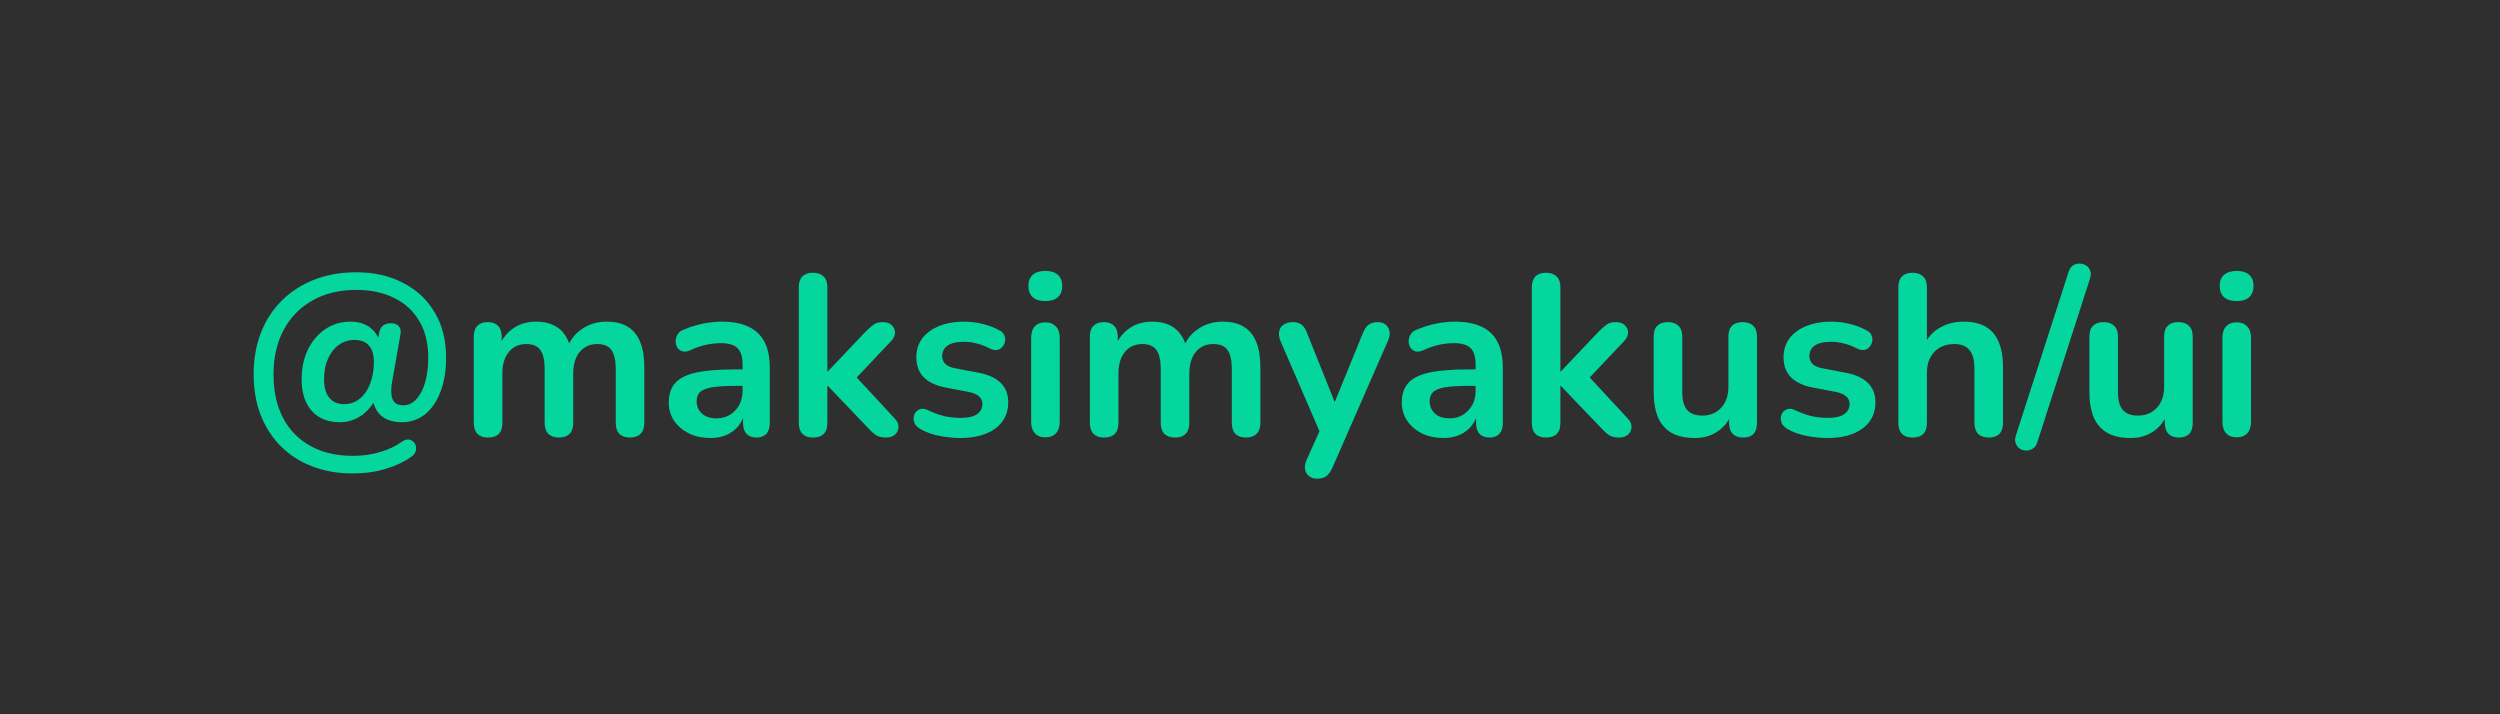 <svg width="350" height="100" viewBox="0 0 350 100" fill="none" xmlns="http://www.w3.org/2000/svg">
<rect width="350" height="100" fill="#2F2F2F"/>
<path d="M49.333 66.28C47.285 66.28 45.408 65.949 43.701 65.288C42.016 64.648 40.555 63.709 39.317 62.472C38.101 61.256 37.163 59.805 36.501 58.12C35.84 56.413 35.509 54.515 35.509 52.424C35.509 50.269 35.851 48.317 36.533 46.568C37.216 44.819 38.197 43.315 39.477 42.056C40.757 40.797 42.272 39.827 44.021 39.144C45.792 38.461 47.744 38.12 49.877 38.12C52.395 38.12 54.592 38.621 56.469 39.624C58.368 40.605 59.84 41.992 60.885 43.784C61.931 45.555 62.453 47.645 62.453 50.056C62.453 51.912 62.187 53.523 61.653 54.888C61.141 56.232 60.416 57.277 59.477 58.024C58.56 58.749 57.483 59.112 56.245 59.112C54.944 59.112 53.931 58.76 53.205 58.056C52.501 57.331 52.128 56.328 52.085 55.048L53.077 54.728C52.544 56.179 51.787 57.277 50.805 58.024C49.824 58.749 48.757 59.112 47.605 59.112C45.899 59.112 44.576 58.579 43.637 57.512C42.699 56.445 42.229 54.984 42.229 53.128C42.229 51.571 42.517 50.184 43.093 48.968C43.691 47.752 44.501 46.792 45.525 46.088C46.571 45.384 47.755 45.032 49.077 45.032C50.208 45.032 51.136 45.32 51.861 45.896C52.587 46.451 53.077 47.272 53.333 48.36H52.789L53.077 46.632C53.227 45.715 53.781 45.256 54.741 45.256C55.232 45.256 55.595 45.395 55.829 45.672C56.085 45.949 56.16 46.355 56.053 46.888L54.965 53.064C54.901 53.405 54.848 53.725 54.805 54.024C54.784 54.301 54.773 54.557 54.773 54.792C54.773 55.453 54.912 55.944 55.189 56.264C55.467 56.584 55.883 56.744 56.437 56.744C57.141 56.744 57.749 56.467 58.261 55.912C58.795 55.357 59.211 54.579 59.509 53.576C59.808 52.552 59.957 51.379 59.957 50.056C59.957 48.072 59.541 46.376 58.709 44.968C57.899 43.56 56.736 42.483 55.221 41.736C53.728 40.968 51.936 40.584 49.845 40.584C47.52 40.584 45.493 41.075 43.765 42.056C42.037 43.016 40.693 44.381 39.733 46.152C38.773 47.923 38.293 50.013 38.293 52.424C38.293 54.792 38.741 56.829 39.637 58.536C40.555 60.243 41.835 61.544 43.477 62.44C45.141 63.357 47.093 63.816 49.333 63.816C50.741 63.816 52.011 63.645 53.141 63.304C54.293 62.984 55.328 62.504 56.245 61.864C56.629 61.587 56.981 61.48 57.301 61.544C57.643 61.629 57.899 61.811 58.069 62.088C58.24 62.365 58.293 62.675 58.229 63.016C58.187 63.357 57.973 63.667 57.589 63.944C56.608 64.648 55.413 65.213 54.005 65.64C52.619 66.067 51.061 66.28 49.333 66.28ZM48.181 56.584C48.992 56.584 49.707 56.339 50.325 55.848C50.965 55.336 51.456 54.643 51.797 53.768C52.16 52.872 52.341 51.848 52.341 50.696C52.341 49.672 52.117 48.904 51.669 48.392C51.221 47.859 50.528 47.592 49.589 47.592C48.779 47.592 48.053 47.827 47.413 48.296C46.773 48.765 46.272 49.416 45.909 50.248C45.547 51.059 45.365 52.008 45.365 53.096C45.365 54.227 45.611 55.091 46.101 55.688C46.592 56.285 47.285 56.584 48.181 56.584ZM68.316 61.256C67.675 61.256 67.185 61.085 66.844 60.744C66.502 60.381 66.332 59.869 66.332 59.208V47.112C66.332 46.451 66.502 45.949 66.844 45.608C67.185 45.267 67.665 45.096 68.284 45.096C68.902 45.096 69.382 45.267 69.724 45.608C70.065 45.949 70.236 46.451 70.236 47.112V49.448L69.883 48.488C70.31 47.421 70.972 46.579 71.868 45.96C72.763 45.341 73.83 45.032 75.067 45.032C76.326 45.032 77.361 45.331 78.171 45.928C78.982 46.525 79.547 47.443 79.868 48.68H79.419C79.846 47.549 80.55 46.664 81.531 46.024C82.513 45.363 83.644 45.032 84.924 45.032C86.118 45.032 87.1 45.267 87.868 45.736C88.657 46.205 89.243 46.92 89.627 47.88C90.011 48.819 90.204 50.013 90.204 51.464V59.208C90.204 59.869 90.022 60.381 89.659 60.744C89.318 61.085 88.828 61.256 88.188 61.256C87.547 61.256 87.057 61.085 86.716 60.744C86.374 60.381 86.204 59.869 86.204 59.208V51.624C86.204 50.429 86.001 49.555 85.596 49C85.212 48.445 84.55 48.168 83.612 48.168C82.566 48.168 81.745 48.541 81.147 49.288C80.55 50.013 80.251 51.027 80.251 52.328V59.208C80.251 59.869 80.081 60.381 79.74 60.744C79.398 61.085 78.907 61.256 78.267 61.256C77.627 61.256 77.126 61.085 76.763 60.744C76.422 60.381 76.251 59.869 76.251 59.208V51.624C76.251 50.429 76.049 49.555 75.644 49C75.26 48.445 74.609 48.168 73.692 48.168C72.646 48.168 71.825 48.541 71.228 49.288C70.63 50.013 70.332 51.027 70.332 52.328V59.208C70.332 60.573 69.659 61.256 68.316 61.256ZM99.482 61.32C98.351 61.32 97.338 61.107 96.442 60.68C95.567 60.232 94.874 59.635 94.362 58.888C93.871 58.141 93.626 57.299 93.626 56.36C93.626 55.208 93.925 54.301 94.522 53.64C95.119 52.957 96.09 52.467 97.434 52.168C98.778 51.869 100.581 51.72 102.842 51.72H104.442V54.024H102.874C101.551 54.024 100.495 54.088 99.706 54.216C98.917 54.344 98.351 54.568 98.01 54.888C97.69 55.187 97.53 55.613 97.53 56.168C97.53 56.872 97.775 57.448 98.266 57.896C98.757 58.344 99.439 58.568 100.314 58.568C101.018 58.568 101.637 58.408 102.17 58.088C102.725 57.747 103.162 57.288 103.482 56.712C103.802 56.136 103.962 55.475 103.962 54.728V51.048C103.962 49.981 103.727 49.213 103.258 48.744C102.789 48.275 101.999 48.04 100.89 48.04C100.271 48.04 99.599 48.115 98.874 48.264C98.17 48.413 97.423 48.669 96.634 49.032C96.229 49.224 95.866 49.277 95.546 49.192C95.247 49.107 95.013 48.936 94.842 48.68C94.671 48.403 94.586 48.104 94.586 47.784C94.586 47.464 94.671 47.155 94.842 46.856C95.013 46.536 95.301 46.301 95.706 46.152C96.687 45.747 97.626 45.459 98.522 45.288C99.439 45.117 100.271 45.032 101.018 45.032C102.554 45.032 103.813 45.267 104.794 45.736C105.797 46.205 106.543 46.92 107.034 47.88C107.525 48.819 107.77 50.035 107.77 51.528V59.208C107.77 59.869 107.61 60.381 107.29 60.744C106.97 61.085 106.511 61.256 105.914 61.256C105.317 61.256 104.847 61.085 104.506 60.744C104.186 60.381 104.026 59.869 104.026 59.208V57.672H104.282C104.133 58.419 103.834 59.069 103.386 59.624C102.959 60.157 102.415 60.573 101.754 60.872C101.093 61.171 100.335 61.32 99.482 61.32ZM113.814 61.256C113.174 61.256 112.683 61.085 112.342 60.744C112.001 60.381 111.83 59.869 111.83 59.208V40.2C111.83 39.539 112.001 39.037 112.342 38.696C112.683 38.355 113.174 38.184 113.814 38.184C114.454 38.184 114.945 38.355 115.286 38.696C115.649 39.037 115.83 39.539 115.83 40.2V52.008H115.894L121.174 46.44C121.601 46.013 121.974 45.683 122.294 45.448C122.614 45.213 123.051 45.096 123.606 45.096C124.161 45.096 124.577 45.245 124.854 45.544C125.153 45.821 125.302 46.163 125.302 46.568C125.302 46.973 125.11 47.379 124.726 47.784L119.158 53.672V52.008L125.27 58.6C125.654 59.005 125.825 59.421 125.782 59.848C125.761 60.253 125.59 60.595 125.27 60.872C124.95 61.128 124.545 61.256 124.054 61.256C123.457 61.256 122.977 61.139 122.614 60.904C122.273 60.669 121.889 60.317 121.462 59.848L115.894 54.024H115.83V59.208C115.83 60.573 115.158 61.256 113.814 61.256ZM134.464 61.32C133.547 61.32 132.576 61.224 131.552 61.032C130.528 60.84 129.611 60.509 128.8 60.04C128.459 59.827 128.214 59.581 128.064 59.304C127.936 59.005 127.883 58.717 127.904 58.44C127.947 58.141 128.054 57.885 128.224 57.672C128.416 57.459 128.651 57.32 128.928 57.256C129.227 57.192 129.547 57.245 129.888 57.416C130.742 57.821 131.542 58.109 132.288 58.28C133.035 58.429 133.771 58.504 134.496 58.504C135.52 58.504 136.278 58.333 136.768 57.992C137.28 57.629 137.536 57.16 137.536 56.584C137.536 56.093 137.366 55.72 137.024 55.464C136.704 55.187 136.214 54.984 135.552 54.856L132.352 54.248C131.03 53.992 130.016 53.512 129.312 52.808C128.63 52.083 128.288 51.155 128.288 50.024C128.288 49 128.566 48.115 129.12 47.368C129.696 46.621 130.486 46.045 131.488 45.64C132.491 45.235 133.643 45.032 134.944 45.032C135.883 45.032 136.758 45.139 137.568 45.352C138.4 45.544 139.2 45.853 139.968 46.28C140.288 46.451 140.502 46.675 140.608 46.952C140.736 47.229 140.768 47.517 140.704 47.816C140.64 48.093 140.512 48.349 140.32 48.584C140.128 48.797 139.883 48.936 139.584 49C139.307 49.043 138.987 48.979 138.624 48.808C137.963 48.467 137.323 48.221 136.704 48.072C136.107 47.923 135.531 47.848 134.976 47.848C133.931 47.848 133.152 48.029 132.64 48.392C132.15 48.755 131.904 49.235 131.904 49.832C131.904 50.28 132.054 50.653 132.352 50.952C132.651 51.251 133.11 51.453 133.728 51.56L136.928 52.168C138.315 52.424 139.36 52.893 140.064 53.576C140.79 54.259 141.152 55.176 141.152 56.328C141.152 57.885 140.544 59.112 139.328 60.008C138.112 60.883 136.491 61.32 134.464 61.32ZM146.345 61.224C145.705 61.224 145.215 61.032 144.873 60.648C144.532 60.264 144.361 59.731 144.361 59.048V47.304C144.361 46.6 144.532 46.067 144.873 45.704C145.215 45.32 145.705 45.128 146.345 45.128C146.985 45.128 147.476 45.32 147.817 45.704C148.18 46.067 148.361 46.6 148.361 47.304V59.048C148.361 59.731 148.191 60.264 147.849 60.648C147.508 61.032 147.007 61.224 146.345 61.224ZM146.345 42.152C145.599 42.152 145.012 41.971 144.585 41.608C144.18 41.224 143.977 40.701 143.977 40.04C143.977 39.357 144.18 38.835 144.585 38.472C145.012 38.109 145.599 37.928 146.345 37.928C147.113 37.928 147.7 38.109 148.105 38.472C148.511 38.835 148.713 39.357 148.713 40.04C148.713 40.701 148.511 41.224 148.105 41.608C147.7 41.971 147.113 42.152 146.345 42.152ZM154.566 61.256C153.926 61.256 153.435 61.085 153.094 60.744C152.752 60.381 152.582 59.869 152.582 59.208V47.112C152.582 46.451 152.752 45.949 153.094 45.608C153.435 45.267 153.915 45.096 154.534 45.096C155.152 45.096 155.632 45.267 155.974 45.608C156.315 45.949 156.486 46.451 156.486 47.112V49.448L156.134 48.488C156.56 47.421 157.222 46.579 158.118 45.96C159.014 45.341 160.08 45.032 161.318 45.032C162.576 45.032 163.611 45.331 164.422 45.928C165.232 46.525 165.798 47.443 166.118 48.68H165.67C166.096 47.549 166.8 46.664 167.782 46.024C168.763 45.363 169.894 45.032 171.174 45.032C172.368 45.032 173.35 45.267 174.118 45.736C174.907 46.205 175.494 46.92 175.878 47.88C176.262 48.819 176.454 50.013 176.454 51.464V59.208C176.454 59.869 176.272 60.381 175.91 60.744C175.568 61.085 175.078 61.256 174.438 61.256C173.798 61.256 173.307 61.085 172.966 60.744C172.624 60.381 172.454 59.869 172.454 59.208V51.624C172.454 50.429 172.251 49.555 171.846 49C171.462 48.445 170.8 48.168 169.862 48.168C168.816 48.168 167.995 48.541 167.398 49.288C166.8 50.013 166.502 51.027 166.502 52.328V59.208C166.502 59.869 166.331 60.381 165.99 60.744C165.648 61.085 165.158 61.256 164.518 61.256C163.878 61.256 163.376 61.085 163.014 60.744C162.672 60.381 162.502 59.869 162.502 59.208V51.624C162.502 50.429 162.299 49.555 161.894 49C161.51 48.445 160.859 48.168 159.942 48.168C158.896 48.168 158.075 48.541 157.478 49.288C156.88 50.013 156.582 51.027 156.582 52.328V59.208C156.582 60.573 155.91 61.256 154.566 61.256ZM184.392 67.016C183.922 67.016 183.538 66.888 183.24 66.632C182.941 66.397 182.76 66.077 182.696 65.672C182.653 65.267 182.728 64.84 182.92 64.392L185.096 59.56V61.224L179.272 47.752C179.08 47.283 179.016 46.845 179.08 46.44C179.144 46.035 179.336 45.715 179.656 45.48C179.997 45.224 180.456 45.096 181.032 45.096C181.522 45.096 181.917 45.213 182.216 45.448C182.514 45.661 182.781 46.077 183.016 46.696L187.336 57.48H186.376L190.792 46.664C191.026 46.067 191.304 45.661 191.624 45.448C191.944 45.213 192.37 45.096 192.904 45.096C193.373 45.096 193.746 45.224 194.024 45.48C194.301 45.715 194.472 46.035 194.536 46.44C194.6 46.824 194.525 47.251 194.312 47.72L186.536 65.48C186.258 66.077 185.96 66.483 185.64 66.696C185.32 66.909 184.904 67.016 184.392 67.016ZM202.107 61.32C200.976 61.32 199.963 61.107 199.067 60.68C198.192 60.232 197.499 59.635 196.987 58.888C196.496 58.141 196.251 57.299 196.251 56.36C196.251 55.208 196.55 54.301 197.147 53.64C197.744 52.957 198.715 52.467 200.059 52.168C201.403 51.869 203.206 51.72 205.467 51.72H207.067V54.024H205.499C204.176 54.024 203.12 54.088 202.331 54.216C201.542 54.344 200.976 54.568 200.635 54.888C200.315 55.187 200.155 55.613 200.155 56.168C200.155 56.872 200.4 57.448 200.891 57.896C201.382 58.344 202.064 58.568 202.939 58.568C203.643 58.568 204.262 58.408 204.795 58.088C205.35 57.747 205.787 57.288 206.107 56.712C206.427 56.136 206.587 55.475 206.587 54.728V51.048C206.587 49.981 206.352 49.213 205.883 48.744C205.414 48.275 204.624 48.04 203.515 48.04C202.896 48.04 202.224 48.115 201.499 48.264C200.795 48.413 200.048 48.669 199.259 49.032C198.854 49.224 198.491 49.277 198.171 49.192C197.872 49.107 197.638 48.936 197.467 48.68C197.296 48.403 197.211 48.104 197.211 47.784C197.211 47.464 197.296 47.155 197.467 46.856C197.638 46.536 197.926 46.301 198.331 46.152C199.312 45.747 200.251 45.459 201.147 45.288C202.064 45.117 202.896 45.032 203.643 45.032C205.179 45.032 206.438 45.267 207.419 45.736C208.422 46.205 209.168 46.92 209.659 47.88C210.15 48.819 210.395 50.035 210.395 51.528V59.208C210.395 59.869 210.235 60.381 209.915 60.744C209.595 61.085 209.136 61.256 208.539 61.256C207.942 61.256 207.472 61.085 207.131 60.744C206.811 60.381 206.651 59.869 206.651 59.208V57.672H206.907C206.758 58.419 206.459 59.069 206.011 59.624C205.584 60.157 205.04 60.573 204.379 60.872C203.718 61.171 202.96 61.32 202.107 61.32ZM216.439 61.256C215.799 61.256 215.308 61.085 214.967 60.744C214.626 60.381 214.455 59.869 214.455 59.208V40.2C214.455 39.539 214.626 39.037 214.967 38.696C215.308 38.355 215.799 38.184 216.439 38.184C217.079 38.184 217.57 38.355 217.911 38.696C218.274 39.037 218.455 39.539 218.455 40.2V52.008H218.519L223.799 46.44C224.226 46.013 224.599 45.683 224.919 45.448C225.239 45.213 225.676 45.096 226.231 45.096C226.786 45.096 227.202 45.245 227.479 45.544C227.778 45.821 227.927 46.163 227.927 46.568C227.927 46.973 227.735 47.379 227.351 47.784L221.783 53.672V52.008L227.895 58.6C228.279 59.005 228.45 59.421 228.407 59.848C228.386 60.253 228.215 60.595 227.895 60.872C227.575 61.128 227.17 61.256 226.679 61.256C226.082 61.256 225.602 61.139 225.239 60.904C224.898 60.669 224.514 60.317 224.087 59.848L218.519 54.024H218.455V59.208C218.455 60.573 217.783 61.256 216.439 61.256ZM237.275 61.32C235.974 61.32 234.897 61.085 234.043 60.616C233.19 60.125 232.55 59.4 232.123 58.44C231.718 57.48 231.515 56.285 231.515 54.856V47.112C231.515 46.429 231.686 45.928 232.027 45.608C232.369 45.267 232.859 45.096 233.499 45.096C234.139 45.096 234.63 45.267 234.971 45.608C235.334 45.928 235.515 46.429 235.515 47.112V54.92C235.515 56.029 235.739 56.851 236.187 57.384C236.635 57.917 237.35 58.184 238.331 58.184C239.398 58.184 240.273 57.821 240.955 57.096C241.638 56.349 241.979 55.368 241.979 54.152V47.112C241.979 46.429 242.15 45.928 242.491 45.608C242.833 45.267 243.323 45.096 243.963 45.096C244.603 45.096 245.094 45.267 245.435 45.608C245.798 45.928 245.979 46.429 245.979 47.112V59.208C245.979 60.573 245.329 61.256 244.027 61.256C243.409 61.256 242.929 61.085 242.587 60.744C242.246 60.381 242.075 59.869 242.075 59.208V56.776L242.523 57.736C242.075 58.888 241.393 59.773 240.475 60.392C239.579 61.011 238.513 61.32 237.275 61.32ZM255.871 61.32C254.953 61.32 253.983 61.224 252.959 61.032C251.935 60.84 251.017 60.509 250.207 60.04C249.865 59.827 249.62 59.581 249.471 59.304C249.343 59.005 249.289 58.717 249.311 58.44C249.353 58.141 249.46 57.885 249.631 57.672C249.823 57.459 250.057 57.32 250.335 57.256C250.633 57.192 250.953 57.245 251.295 57.416C252.148 57.821 252.948 58.109 253.695 58.28C254.441 58.429 255.177 58.504 255.903 58.504C256.927 58.504 257.684 58.333 258.175 57.992C258.687 57.629 258.943 57.16 258.943 56.584C258.943 56.093 258.772 55.72 258.431 55.464C258.111 55.187 257.62 54.984 256.959 54.856L253.759 54.248C252.436 53.992 251.423 53.512 250.719 52.808C250.036 52.083 249.695 51.155 249.695 50.024C249.695 49 249.972 48.115 250.527 47.368C251.103 46.621 251.892 46.045 252.895 45.64C253.897 45.235 255.049 45.032 256.351 45.032C257.289 45.032 258.164 45.139 258.975 45.352C259.807 45.544 260.607 45.853 261.375 46.28C261.695 46.451 261.908 46.675 262.015 46.952C262.143 47.229 262.175 47.517 262.111 47.816C262.047 48.093 261.919 48.349 261.727 48.584C261.535 48.797 261.289 48.936 260.991 49C260.713 49.043 260.393 48.979 260.031 48.808C259.369 48.467 258.729 48.221 258.111 48.072C257.513 47.923 256.937 47.848 256.383 47.848C255.337 47.848 254.559 48.029 254.047 48.392C253.556 48.755 253.311 49.235 253.311 49.832C253.311 50.28 253.46 50.653 253.759 50.952C254.057 51.251 254.516 51.453 255.135 51.56L258.335 52.168C259.721 52.424 260.767 52.893 261.471 53.576C262.196 54.259 262.559 55.176 262.559 56.328C262.559 57.885 261.951 59.112 260.735 60.008C259.519 60.883 257.897 61.32 255.871 61.32ZM267.752 61.256C267.112 61.256 266.621 61.085 266.28 60.744C265.938 60.381 265.768 59.869 265.768 59.208V40.2C265.768 39.539 265.938 39.037 266.28 38.696C266.621 38.355 267.112 38.184 267.752 38.184C268.392 38.184 268.882 38.355 269.224 38.696C269.586 39.037 269.768 39.539 269.768 40.2V48.488H269.32C269.789 47.357 270.514 46.504 271.496 45.928C272.498 45.331 273.629 45.032 274.888 45.032C276.146 45.032 277.181 45.267 277.992 45.736C278.802 46.205 279.41 46.92 279.816 47.88C280.221 48.819 280.424 50.013 280.424 51.464V59.208C280.424 59.869 280.253 60.381 279.912 60.744C279.57 61.085 279.08 61.256 278.44 61.256C277.8 61.256 277.298 61.085 276.936 60.744C276.594 60.381 276.424 59.869 276.424 59.208V51.656C276.424 50.44 276.189 49.555 275.72 49C275.272 48.445 274.568 48.168 273.608 48.168C272.434 48.168 271.496 48.541 270.792 49.288C270.109 50.013 269.768 50.984 269.768 52.2V59.208C269.768 60.573 269.096 61.256 267.752 61.256ZM285.222 61.928C285.094 62.333 284.892 62.621 284.614 62.792C284.337 62.984 284.028 63.08 283.686 63.08C283.366 63.08 283.068 62.995 282.79 62.824C282.513 62.653 282.321 62.408 282.214 62.088C282.086 61.789 282.086 61.427 282.214 61L289.606 38.056C289.734 37.651 289.937 37.352 290.214 37.16C290.513 36.968 290.822 36.883 291.142 36.904C291.462 36.904 291.761 36.989 292.038 37.16C292.316 37.331 292.508 37.565 292.614 37.864C292.742 38.163 292.742 38.525 292.614 38.952L285.222 61.928ZM298.275 61.32C296.974 61.32 295.897 61.085 295.043 60.616C294.19 60.125 293.55 59.4 293.123 58.44C292.718 57.48 292.515 56.285 292.515 54.856V47.112C292.515 46.429 292.686 45.928 293.027 45.608C293.369 45.267 293.859 45.096 294.499 45.096C295.139 45.096 295.63 45.267 295.971 45.608C296.334 45.928 296.515 46.429 296.515 47.112V54.92C296.515 56.029 296.739 56.851 297.187 57.384C297.635 57.917 298.35 58.184 299.331 58.184C300.398 58.184 301.273 57.821 301.955 57.096C302.638 56.349 302.979 55.368 302.979 54.152V47.112C302.979 46.429 303.15 45.928 303.491 45.608C303.833 45.267 304.323 45.096 304.963 45.096C305.603 45.096 306.094 45.267 306.435 45.608C306.798 45.928 306.979 46.429 306.979 47.112V59.208C306.979 60.573 306.329 61.256 305.027 61.256C304.409 61.256 303.929 61.085 303.587 60.744C303.246 60.381 303.075 59.869 303.075 59.208V56.776L303.523 57.736C303.075 58.888 302.393 59.773 301.475 60.392C300.579 61.011 299.513 61.32 298.275 61.32ZM313.127 61.224C312.487 61.224 311.996 61.032 311.655 60.648C311.313 60.264 311.143 59.731 311.143 59.048V47.304C311.143 46.6 311.313 46.067 311.655 45.704C311.996 45.32 312.487 45.128 313.127 45.128C313.767 45.128 314.257 45.32 314.599 45.704C314.961 46.067 315.143 46.6 315.143 47.304V59.048C315.143 59.731 314.972 60.264 314.631 60.648C314.289 61.032 313.788 61.224 313.127 61.224ZM313.127 42.152C312.38 42.152 311.793 41.971 311.367 41.608C310.961 41.224 310.759 40.701 310.759 40.04C310.759 39.357 310.961 38.835 311.367 38.472C311.793 38.109 312.38 37.928 313.127 37.928C313.895 37.928 314.481 38.109 314.887 38.472C315.292 38.835 315.495 39.357 315.495 40.04C315.495 40.701 315.292 41.224 314.887 41.608C314.481 41.971 313.895 42.152 313.127 42.152Z" fill="#05D69E"/>
</svg>
